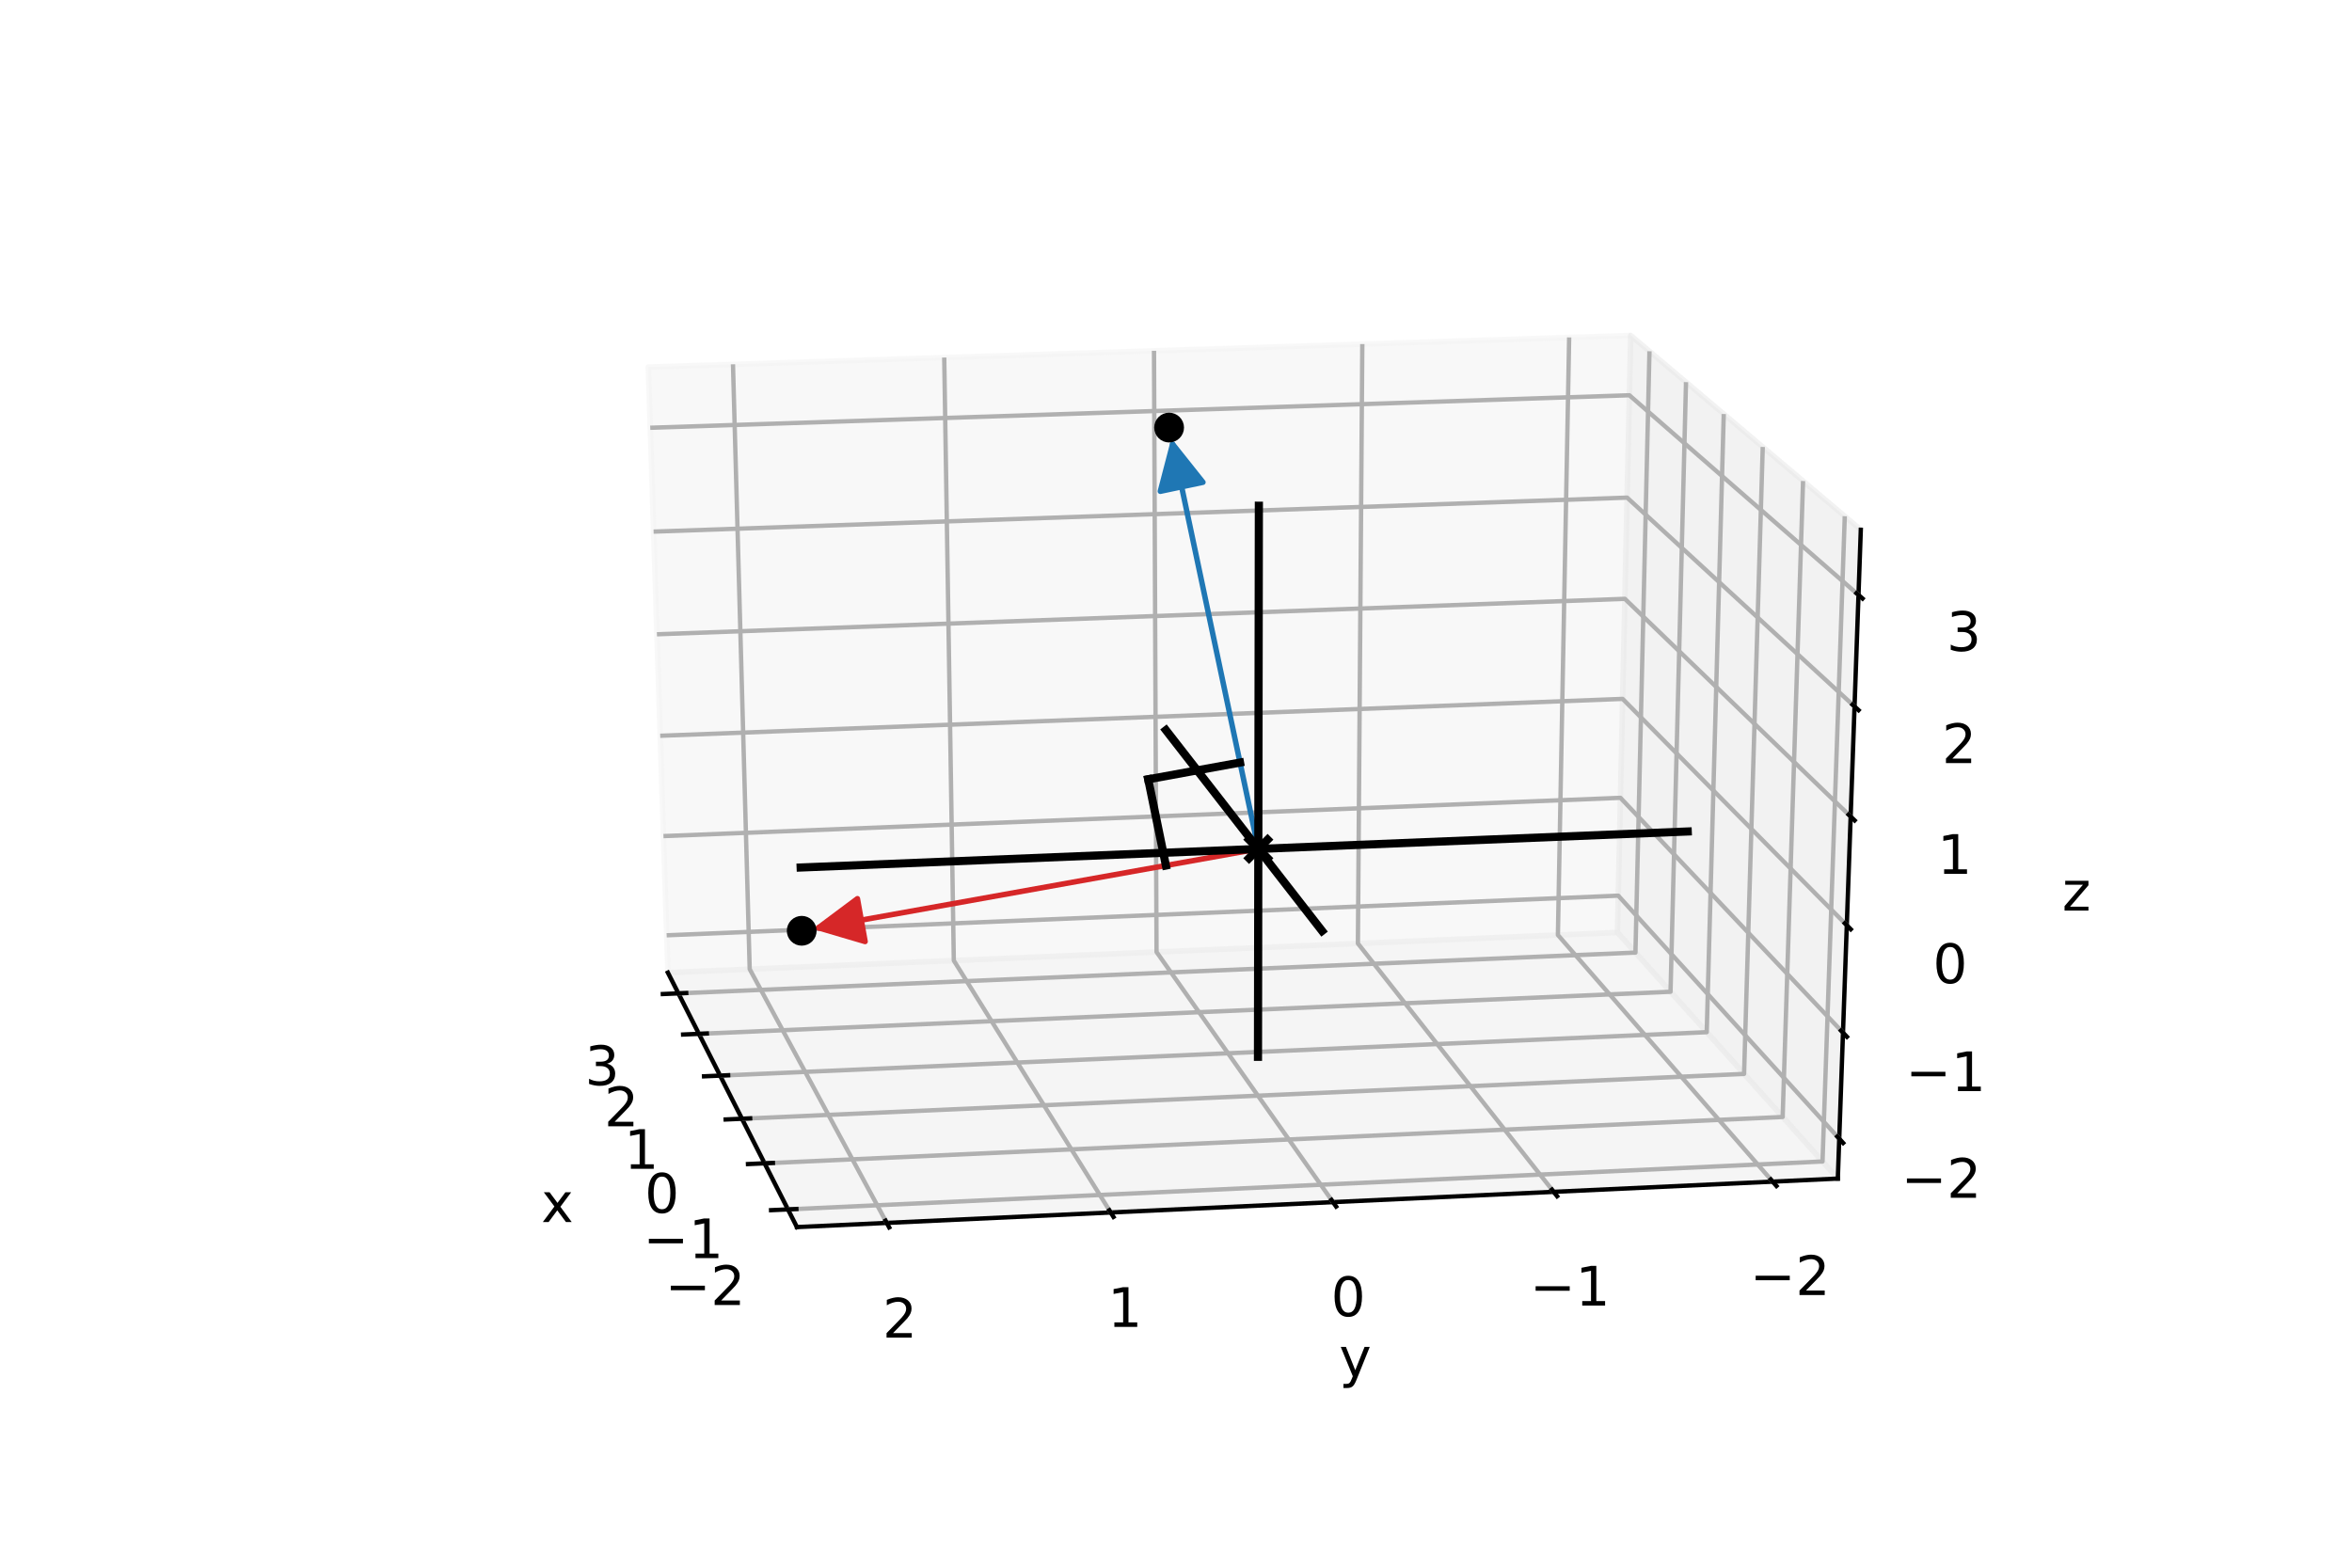 <?xml version="1.0" encoding="utf-8" standalone="no"?>
<!DOCTYPE svg PUBLIC "-//W3C//DTD SVG 1.1//EN"
  "http://www.w3.org/Graphics/SVG/1.1/DTD/svg11.dtd">
<!-- Created with matplotlib (https://matplotlib.org/) -->
<svg height="288pt" version="1.1" viewBox="0 0 432 288" width="432pt" xmlns="http://www.w3.org/2000/svg" xmlns:xlink="http://www.w3.org/1999/xlink">
 <defs>
  <style type="text/css">
*{stroke-linecap:butt;stroke-linejoin:round;}
  </style>
 </defs>
 <g id="figure_1">
  <g id="patch_1">
   <path d="M 0 288 
L 432 288 
L 432 0 
L 0 0 
z
" style="fill:#ffffff;"/>
  </g>
  <g id="patch_2">
   <path d="M 54 252 
L 388.8 252 
L 388.8 34.56 
L 54 34.56 
z
" style="fill:#ffffff;"/>
  </g>
  <g id="pane3d_1">
   <g id="patch_3">
    <path d="M 297.08 171.304 
L 122.671 178.678 
L 119.071 67.43 
L 299.52 61.623 
" style="fill:#f2f2f2;opacity:0.5;stroke:#f2f2f2;stroke-linejoin:miter;"/>
   </g>
  </g>
  <g id="pane3d_2">
   <g id="patch_4">
    <path d="M 337.56 216.517 
L 297.08 171.304 
L 299.52 61.623 
L 341.78 97.327 
" style="fill:#e6e6e6;opacity:0.5;stroke:#e6e6e6;stroke-linejoin:miter;"/>
   </g>
  </g>
  <g id="pane3d_3">
   <g id="patch_5">
    <path d="M 337.56 216.517 
L 297.08 171.304 
L 122.671 178.678 
L 146.374 225.429 
" style="fill:#ececec;opacity:0.5;stroke:#ececec;stroke-linejoin:miter;"/>
   </g>
  </g>
  <g id="axis3d_1">
   <g id="line2d_1">
    <path d="M 122.671 178.678 
L 146.374 225.429 
" style="fill:none;stroke:#000000;stroke-linecap:square;stroke-width:0.8;"/>
   </g>
   <g id="text_1">
    <!-- x -->
    <defs>
     <path d="M 54.891 54.688 
L 35.109 28.078 
L 55.906 0 
L 45.312 0 
L 29.391 21.484 
L 13.484 0 
L 2.875 0 
L 24.125 28.609 
L 4.688 54.688 
L 15.281 54.688 
L 29.781 35.203 
L 44.281 54.688 
z
" id="DejaVuSans-120"/>
    </defs>
    <g transform="translate(99.418 224.503)scale(0.1 -0.1)">
     <use xlink:href="#DejaVuSans-120"/>
    </g>
   </g>
   <g id="Line3DCollection_1">
    <path d="M 144.725 222.177 
L 334.748 213.376 
L 338.835 94.838 
" style="fill:none;stroke:#b0b0b0;stroke-width:0.8;"/>
    <path d="M 140.433 213.713 
L 327.427 205.199 
L 331.174 88.367 
" style="fill:none;stroke:#b0b0b0;stroke-width:0.8;"/>
    <path d="M 136.282 205.525 
L 320.341 197.285 
L 323.769 82.11 
" style="fill:none;stroke:#b0b0b0;stroke-width:0.8;"/>
    <path d="M 132.265 197.601 
L 313.48 189.622 
L 316.607 76.059 
" style="fill:none;stroke:#b0b0b0;stroke-width:0.8;"/>
    <path d="M 128.374 189.927 
L 306.832 182.196 
L 309.675 70.203 
" style="fill:none;stroke:#b0b0b0;stroke-width:0.8;"/>
    <path d="M 124.605 182.493 
L 300.388 174.999 
L 302.963 64.532 
" style="fill:none;stroke:#b0b0b0;stroke-width:0.8;"/>
   </g>
   <g id="xtick_1">
    <g id="line2d_2">
     <path d="M 146.271 222.105 
L 141.63 222.32 
" style="fill:none;stroke:#000000;stroke-linecap:square;stroke-width:0.8;"/>
    </g>
    <g id="text_2">
     <!-- −2 -->
     <defs>
      <path d="M 10.594 35.5 
L 73.188 35.5 
L 73.188 27.203 
L 10.594 27.203 
z
" id="DejaVuSans-8722"/>
      <path d="M 19.188 8.297 
L 53.609 8.297 
L 53.609 0 
L 7.328 0 
L 7.328 8.297 
Q 12.938 14.109 22.625 23.891 
Q 32.328 33.688 34.812 36.531 
Q 39.547 41.844 41.422 45.531 
Q 43.312 49.219 43.312 52.781 
Q 43.312 58.594 39.234 62.25 
Q 35.156 65.922 28.609 65.922 
Q 23.969 65.922 18.812 64.312 
Q 13.672 62.703 7.812 59.422 
L 7.812 69.391 
Q 13.766 71.781 18.938 73 
Q 24.125 74.219 28.422 74.219 
Q 39.75 74.219 46.484 68.547 
Q 53.219 62.891 53.219 53.422 
Q 53.219 48.922 51.531 44.891 
Q 49.859 40.875 45.406 35.406 
Q 44.188 33.984 37.641 27.219 
Q 31.109 20.453 19.188 8.297 
z
" id="DejaVuSans-50"/>
     </defs>
     <g transform="translate(122.154 239.746)scale(0.1 -0.1)">
      <use xlink:href="#DejaVuSans-8722"/>
      <use x="83.789" xlink:href="#DejaVuSans-50"/>
     </g>
    </g>
   </g>
   <g id="xtick_2">
    <g id="line2d_3">
     <path d="M 141.955 213.643 
L 137.389 213.851 
" style="fill:none;stroke:#000000;stroke-linecap:square;stroke-width:0.8;"/>
    </g>
    <g id="text_3">
     <!-- −1 -->
     <defs>
      <path d="M 12.406 8.297 
L 28.516 8.297 
L 28.516 63.922 
L 10.984 60.406 
L 10.984 69.391 
L 28.422 72.906 
L 38.281 72.906 
L 38.281 8.297 
L 54.391 8.297 
L 54.391 0 
L 12.406 0 
z
" id="DejaVuSans-49"/>
     </defs>
     <g transform="translate(118.121 231.13)scale(0.1 -0.1)">
      <use xlink:href="#DejaVuSans-8722"/>
      <use x="83.789" xlink:href="#DejaVuSans-49"/>
     </g>
    </g>
   </g>
   <g id="xtick_3">
    <g id="line2d_4">
     <path d="M 137.78 205.458 
L 133.286 205.659 
" style="fill:none;stroke:#000000;stroke-linecap:square;stroke-width:0.8;"/>
    </g>
    <g id="text_4">
     <!-- 0 -->
     <defs>
      <path d="M 31.781 66.406 
Q 24.172 66.406 20.328 58.906 
Q 16.5 51.422 16.5 36.375 
Q 16.5 21.391 20.328 13.891 
Q 24.172 6.391 31.781 6.391 
Q 39.453 6.391 43.281 13.891 
Q 47.125 21.391 47.125 36.375 
Q 47.125 51.422 43.281 58.906 
Q 39.453 66.406 31.781 66.406 
z
M 31.781 74.219 
Q 44.047 74.219 50.516 64.516 
Q 56.984 54.828 56.984 36.375 
Q 56.984 17.969 50.516 8.266 
Q 44.047 -1.422 31.781 -1.422 
Q 19.531 -1.422 13.062 8.266 
Q 6.594 17.969 6.594 36.375 
Q 6.594 54.828 13.062 64.516 
Q 19.531 74.219 31.781 74.219 
z
" id="DejaVuSans-48"/>
     </defs>
     <g transform="translate(118.41 222.794)scale(0.1 -0.1)">
      <use xlink:href="#DejaVuSans-48"/>
     </g>
    </g>
   </g>
   <g id="xtick_4">
    <g id="line2d_5">
     <path d="M 133.738 197.536 
L 129.316 197.731 
" style="fill:none;stroke:#000000;stroke-linecap:square;stroke-width:0.8;"/>
    </g>
    <g id="text_5">
     <!-- 1 -->
     <g transform="translate(114.634 214.726)scale(0.1 -0.1)">
      <use xlink:href="#DejaVuSans-49"/>
     </g>
    </g>
   </g>
   <g id="xtick_5">
    <g id="line2d_6">
     <path d="M 129.825 189.864 
L 125.471 190.053 
" style="fill:none;stroke:#000000;stroke-linecap:square;stroke-width:0.8;"/>
    </g>
    <g id="text_6">
     <!-- 2 -->
     <g transform="translate(110.977 206.913)scale(0.1 -0.1)">
      <use xlink:href="#DejaVuSans-50"/>
     </g>
    </g>
   </g>
   <g id="xtick_6">
    <g id="line2d_7">
     <path d="M 126.034 182.432 
L 121.746 182.615 
" style="fill:none;stroke:#000000;stroke-linecap:square;stroke-width:0.8;"/>
    </g>
    <g id="text_7">
     <!-- 3 -->
     <defs>
      <path d="M 40.578 39.312 
Q 47.656 37.797 51.625 33 
Q 55.609 28.219 55.609 21.188 
Q 55.609 10.406 48.188 4.484 
Q 40.766 -1.422 27.094 -1.422 
Q 22.516 -1.422 17.656 -0.516 
Q 12.797 0.391 7.625 2.203 
L 7.625 11.719 
Q 11.719 9.328 16.594 8.109 
Q 21.484 6.891 26.812 6.891 
Q 36.078 6.891 40.938 10.547 
Q 45.797 14.203 45.797 21.188 
Q 45.797 27.641 41.281 31.266 
Q 36.766 34.906 28.719 34.906 
L 20.219 34.906 
L 20.219 43.016 
L 29.109 43.016 
Q 36.375 43.016 40.234 45.922 
Q 44.094 48.828 44.094 54.297 
Q 44.094 59.906 40.109 62.906 
Q 36.141 65.922 28.719 65.922 
Q 24.656 65.922 20.016 65.031 
Q 15.375 64.156 9.812 62.312 
L 9.812 71.094 
Q 15.438 72.656 20.344 73.438 
Q 25.25 74.219 29.594 74.219 
Q 40.828 74.219 47.359 69.109 
Q 53.906 64.016 53.906 55.328 
Q 53.906 49.266 50.438 45.094 
Q 46.969 40.922 40.578 39.312 
z
" id="DejaVuSans-51"/>
     </defs>
     <g transform="translate(107.434 199.343)scale(0.1 -0.1)">
      <use xlink:href="#DejaVuSans-51"/>
     </g>
    </g>
   </g>
  </g>
  <g id="axis3d_2">
   <g id="line2d_8">
    <path d="M 337.56 216.517 
L 146.374 225.429 
" style="fill:none;stroke:#000000;stroke-linecap:square;stroke-width:0.8;"/>
   </g>
   <g id="text_8">
    <!-- y -->
    <defs>
     <path d="M 32.172 -5.078 
Q 28.375 -14.844 24.75 -17.812 
Q 21.141 -20.797 15.094 -20.797 
L 7.906 -20.797 
L 7.906 -13.281 
L 13.188 -13.281 
Q 16.891 -13.281 18.938 -11.516 
Q 21 -9.766 23.484 -3.219 
L 25.094 0.875 
L 2.984 54.688 
L 12.5 54.688 
L 29.594 11.922 
L 46.688 54.688 
L 56.203 54.688 
z
" id="DejaVuSans-121"/>
    </defs>
    <g transform="translate(245.965 252.91)scale(0.1 -0.1)">
     <use xlink:href="#DejaVuSans-121"/>
    </g>
   </g>
   <g id="Line3DCollection_2">
    <path d="M 288.213 61.987 
L 286.146 171.766 
L 325.592 217.075 
" style="fill:none;stroke:#b0b0b0;stroke-width:0.8;"/>
    <path d="M 250.22 63.21 
L 249.411 173.32 
L 285.365 218.95 
" style="fill:none;stroke:#b0b0b0;stroke-width:0.8;"/>
    <path d="M 211.96 64.441 
L 212.426 174.883 
L 244.839 220.839 
" style="fill:none;stroke:#b0b0b0;stroke-width:0.8;"/>
    <path d="M 173.43 65.68 
L 175.19 176.457 
L 204.009 222.743 
" style="fill:none;stroke:#b0b0b0;stroke-width:0.8;"/>
    <path d="M 134.628 66.929 
L 137.699 178.042 
L 162.872 224.66 
" style="fill:none;stroke:#b0b0b0;stroke-width:0.8;"/>
   </g>
   <g id="xtick_7">
    <g id="line2d_9">
     <path d="M 325.245 216.677 
L 326.286 217.872 
" style="fill:none;stroke:#000000;stroke-linecap:square;stroke-width:0.8;"/>
    </g>
    <g id="text_9">
     <!-- −2 -->
     <g transform="translate(321.411 237.912)scale(0.1 -0.1)">
      <use xlink:href="#DejaVuSans-8722"/>
      <use x="83.789" xlink:href="#DejaVuSans-50"/>
     </g>
    </g>
   </g>
   <g id="xtick_8">
    <g id="line2d_10">
     <path d="M 285.05 218.549 
L 285.999 219.754 
" style="fill:none;stroke:#000000;stroke-linecap:square;stroke-width:0.8;"/>
    </g>
    <g id="text_10">
     <!-- −1 -->
     <g transform="translate(280.995 239.846)scale(0.1 -0.1)">
      <use xlink:href="#DejaVuSans-8722"/>
      <use x="83.789" xlink:href="#DejaVuSans-49"/>
     </g>
    </g>
   </g>
   <g id="xtick_9">
    <g id="line2d_11">
     <path d="M 244.554 220.435 
L 245.41 221.649 
" style="fill:none;stroke:#000000;stroke-linecap:square;stroke-width:0.8;"/>
    </g>
    <g id="text_11">
     <!-- 0 -->
     <g transform="translate(244.466 241.795)scale(0.1 -0.1)">
      <use xlink:href="#DejaVuSans-48"/>
     </g>
    </g>
   </g>
   <g id="xtick_10">
    <g id="line2d_12">
     <path d="M 203.756 222.336 
L 204.517 223.558 
" style="fill:none;stroke:#000000;stroke-linecap:square;stroke-width:0.8;"/>
    </g>
    <g id="text_12">
     <!-- 1 -->
     <g transform="translate(203.44 243.758)scale(0.1 -0.1)">
      <use xlink:href="#DejaVuSans-49"/>
     </g>
    </g>
   </g>
   <g id="xtick_11">
    <g id="line2d_13">
     <path d="M 162.651 224.25 
L 163.316 225.482 
" style="fill:none;stroke:#000000;stroke-linecap:square;stroke-width:0.8;"/>
    </g>
    <g id="text_13">
     <!-- 2 -->
     <g transform="translate(162.104 245.736)scale(0.1 -0.1)">
      <use xlink:href="#DejaVuSans-50"/>
     </g>
    </g>
   </g>
  </g>
  <g id="axis3d_3">
   <g id="line2d_14">
    <path d="M 337.56 216.517 
L 341.78 97.327 
" style="fill:none;stroke:#000000;stroke-linecap:square;stroke-width:0.8;"/>
   </g>
   <g id="text_14">
    <!-- z -->
    <defs>
     <path d="M 5.516 54.688 
L 48.188 54.688 
L 48.188 46.484 
L 14.406 7.172 
L 48.188 7.172 
L 48.188 0 
L 4.297 0 
L 4.297 8.203 
L 38.094 47.516 
L 5.516 47.516 
z
" id="DejaVuSans-122"/>
    </defs>
    <g transform="translate(378.774 167.283)scale(0.1 -0.1)">
     <use xlink:href="#DejaVuSans-122"/>
    </g>
   </g>
   <g id="Line3DCollection_3">
    <path d="M 337.819 209.191 
L 297.23 164.542 
L 122.449 171.822 
" style="fill:none;stroke:#b0b0b0;stroke-width:0.8;"/>
    <path d="M 338.509 189.707 
L 297.63 146.568 
L 121.859 153.599 
" style="fill:none;stroke:#b0b0b0;stroke-width:0.8;"/>
    <path d="M 339.208 169.981 
L 298.034 128.393 
L 121.263 135.168 
" style="fill:none;stroke:#b0b0b0;stroke-width:0.8;"/>
    <path d="M 339.915 150.008 
L 298.443 110.01 
L 120.659 116.523 
" style="fill:none;stroke:#b0b0b0;stroke-width:0.8;"/>
    <path d="M 340.631 129.785 
L 298.857 91.419 
L 120.049 97.663 
" style="fill:none;stroke:#b0b0b0;stroke-width:0.8;"/>
    <path d="M 341.356 109.306 
L 299.275 72.614 
L 119.432 78.582 
" style="fill:none;stroke:#b0b0b0;stroke-width:0.8;"/>
   </g>
   <g id="xtick_12">
    <g id="line2d_15">
     <path d="M 337.463 208.799 
L 338.534 209.977 
" style="fill:none;stroke:#000000;stroke-linecap:square;stroke-width:0.8;"/>
    </g>
    <g id="text_15">
     <!-- −2 -->
     <g transform="translate(349.194 220.042)scale(0.1 -0.1)">
      <use xlink:href="#DejaVuSans-8722"/>
      <use x="83.789" xlink:href="#DejaVuSans-50"/>
     </g>
    </g>
   </g>
   <g id="xtick_13">
    <g id="line2d_16">
     <path d="M 338.15 189.328 
L 339.229 190.467 
" style="fill:none;stroke:#000000;stroke-linecap:square;stroke-width:0.8;"/>
    </g>
    <g id="text_16">
     <!-- −1 -->
     <g transform="translate(350.004 200.45)scale(0.1 -0.1)">
      <use xlink:href="#DejaVuSans-8722"/>
      <use x="83.789" xlink:href="#DejaVuSans-49"/>
     </g>
    </g>
   </g>
   <g id="xtick_14">
    <g id="line2d_17">
     <path d="M 338.846 169.615 
L 339.933 170.714 
" style="fill:none;stroke:#000000;stroke-linecap:square;stroke-width:0.8;"/>
    </g>
    <g id="text_17">
     <!-- 0 -->
     <g transform="translate(355.015 180.612)scale(0.1 -0.1)">
      <use xlink:href="#DejaVuSans-48"/>
     </g>
    </g>
   </g>
   <g id="xtick_15">
    <g id="line2d_18">
     <path d="M 339.55 149.656 
L 340.646 150.714 
" style="fill:none;stroke:#000000;stroke-linecap:square;stroke-width:0.8;"/>
    </g>
    <g id="text_18">
     <!-- 1 -->
     <g transform="translate(355.846 160.526)scale(0.1 -0.1)">
      <use xlink:href="#DejaVuSans-49"/>
     </g>
    </g>
   </g>
   <g id="xtick_16">
    <g id="line2d_19">
     <path d="M 340.263 129.447 
L 341.368 130.462 
" style="fill:none;stroke:#000000;stroke-linecap:square;stroke-width:0.8;"/>
    </g>
    <g id="text_19">
     <!-- 2 -->
     <g transform="translate(356.688 140.185)scale(0.1 -0.1)">
      <use xlink:href="#DejaVuSans-50"/>
     </g>
    </g>
   </g>
   <g id="xtick_17">
    <g id="line2d_20">
     <path d="M 340.985 108.983 
L 342.099 109.954 
" style="fill:none;stroke:#000000;stroke-linecap:square;stroke-width:0.8;"/>
    </g>
    <g id="text_20">
     <!-- 3 -->
     <g transform="translate(357.54 119.586)scale(0.1 -0.1)">
      <use xlink:href="#DejaVuSans-51"/>
     </g>
    </g>
   </g>
  </g>
  <g id="axes_1">
   <g id="patch_6">
    <path clip-path="url(#p917293f1fd)" d="M 230.704 153.995 
Q 222.926 117.25 215.379 81.599 
" style="fill:none;stroke:#1f77b4;stroke-linecap:round;"/>
    <path clip-path="url(#p917293f1fd)" d="M 213.122 90.254 
L 215.379 81.599 
L 220.949 88.598 
L 213.122 90.254 
z
" style="fill:#1f77b4;stroke:#1f77b4;stroke-linecap:round;"/>
   </g>
   <g id="patch_7">
    <path clip-path="url(#p917293f1fd)" d="M 229.151 156.309 
Q 189.185 163.475 150.319 170.444 
" style="fill:none;stroke:#d62728;stroke-linecap:round;"/>
    <path clip-path="url(#p917293f1fd)" d="M 158.899 172.969 
L 150.319 170.444 
L 157.487 165.095 
L 158.899 172.969 
z
" style="fill:#d62728;stroke:#d62728;stroke-linecap:round;"/>
   </g>
   <g id="line2d_21">
    <path clip-path="url(#p917293f1fd)" d="M 242.832 171.019 
L 214.155 134.139 
" style="fill:none;stroke:#000000;stroke-linecap:square;stroke-width:1.5;"/>
   </g>
   <g id="line2d_22">
    <path clip-path="url(#p917293f1fd)" d="M 309.989 152.752 
L 147.061 159.37 
" style="fill:none;stroke:#000000;stroke-linecap:square;stroke-width:1.5;"/>
   </g>
   <g id="line2d_23">
    <path clip-path="url(#p917293f1fd)" d="M 231.057 194.145 
L 231.221 92.905 
" style="fill:none;stroke:#000000;stroke-linecap:square;stroke-width:1.5;"/>
   </g>
   <g id="line2d_24">
    <path clip-path="url(#p917293f1fd)" d="M 210.899 143.163 
L 214.143 159 
" style="fill:none;stroke:#000000;stroke-linecap:square;stroke-width:1.5;"/>
   </g>
   <g id="line2d_25">
    <path clip-path="url(#p917293f1fd)" d="M 210.899 143.163 
L 227.76 140.09 
" style="fill:none;stroke:#000000;stroke-linecap:square;stroke-width:1.5;"/>
   </g>
   <g id="Path3DCollection_1">
    <defs>
     <path d="M 0 2.236 
C 0.593 2.236 1.162 2 1.581 1.581 
C 2 1.162 2.236 0.593 2.236 0 
C 2.236 -0.593 2 -1.162 1.581 -1.581 
C 1.162 -2 0.593 -2.236 0 -2.236 
C -0.593 -2.236 -1.162 -2 -1.581 -1.581 
C -2 -1.162 -2.236 -0.593 -2.236 0 
C -2.236 0.593 -2 1.162 -1.581 1.581 
C -1.162 2 -0.593 2.236 0 2.236 
z
" id="m4fd448c5dd" style="stroke:#000000;"/>
    </defs>
    <g clip-path="url(#p917293f1fd)">
     <use style="stroke:#000000;" x="214.733" xlink:href="#m4fd448c5dd" y="78.549"/>
     <use style="stroke:#000000;" x="147.252" xlink:href="#m4fd448c5dd" y="170.994"/>
    </g>
   </g>
   <g id="Path3DCollection_2">
    <defs>
     <path d="M -2.236 2.236 
L 2.236 -2.236 
M -2.236 -2.236 
L 2.236 2.236 
" id="m924c116a26" style="stroke:#000000;stroke-width:1.5;"/>
    </defs>
    <g clip-path="url(#p917293f1fd)">
     <use style="stroke:#000000;stroke-width:1.5;" x="231.119" xlink:href="#m924c116a26" y="155.956"/>
    </g>
   </g>
  </g>
 </g>
 <defs>
  <clipPath id="p917293f1fd">
   <rect height="217.44" width="334.8" x="54" y="34.56"/>
  </clipPath>
 </defs>
</svg>
